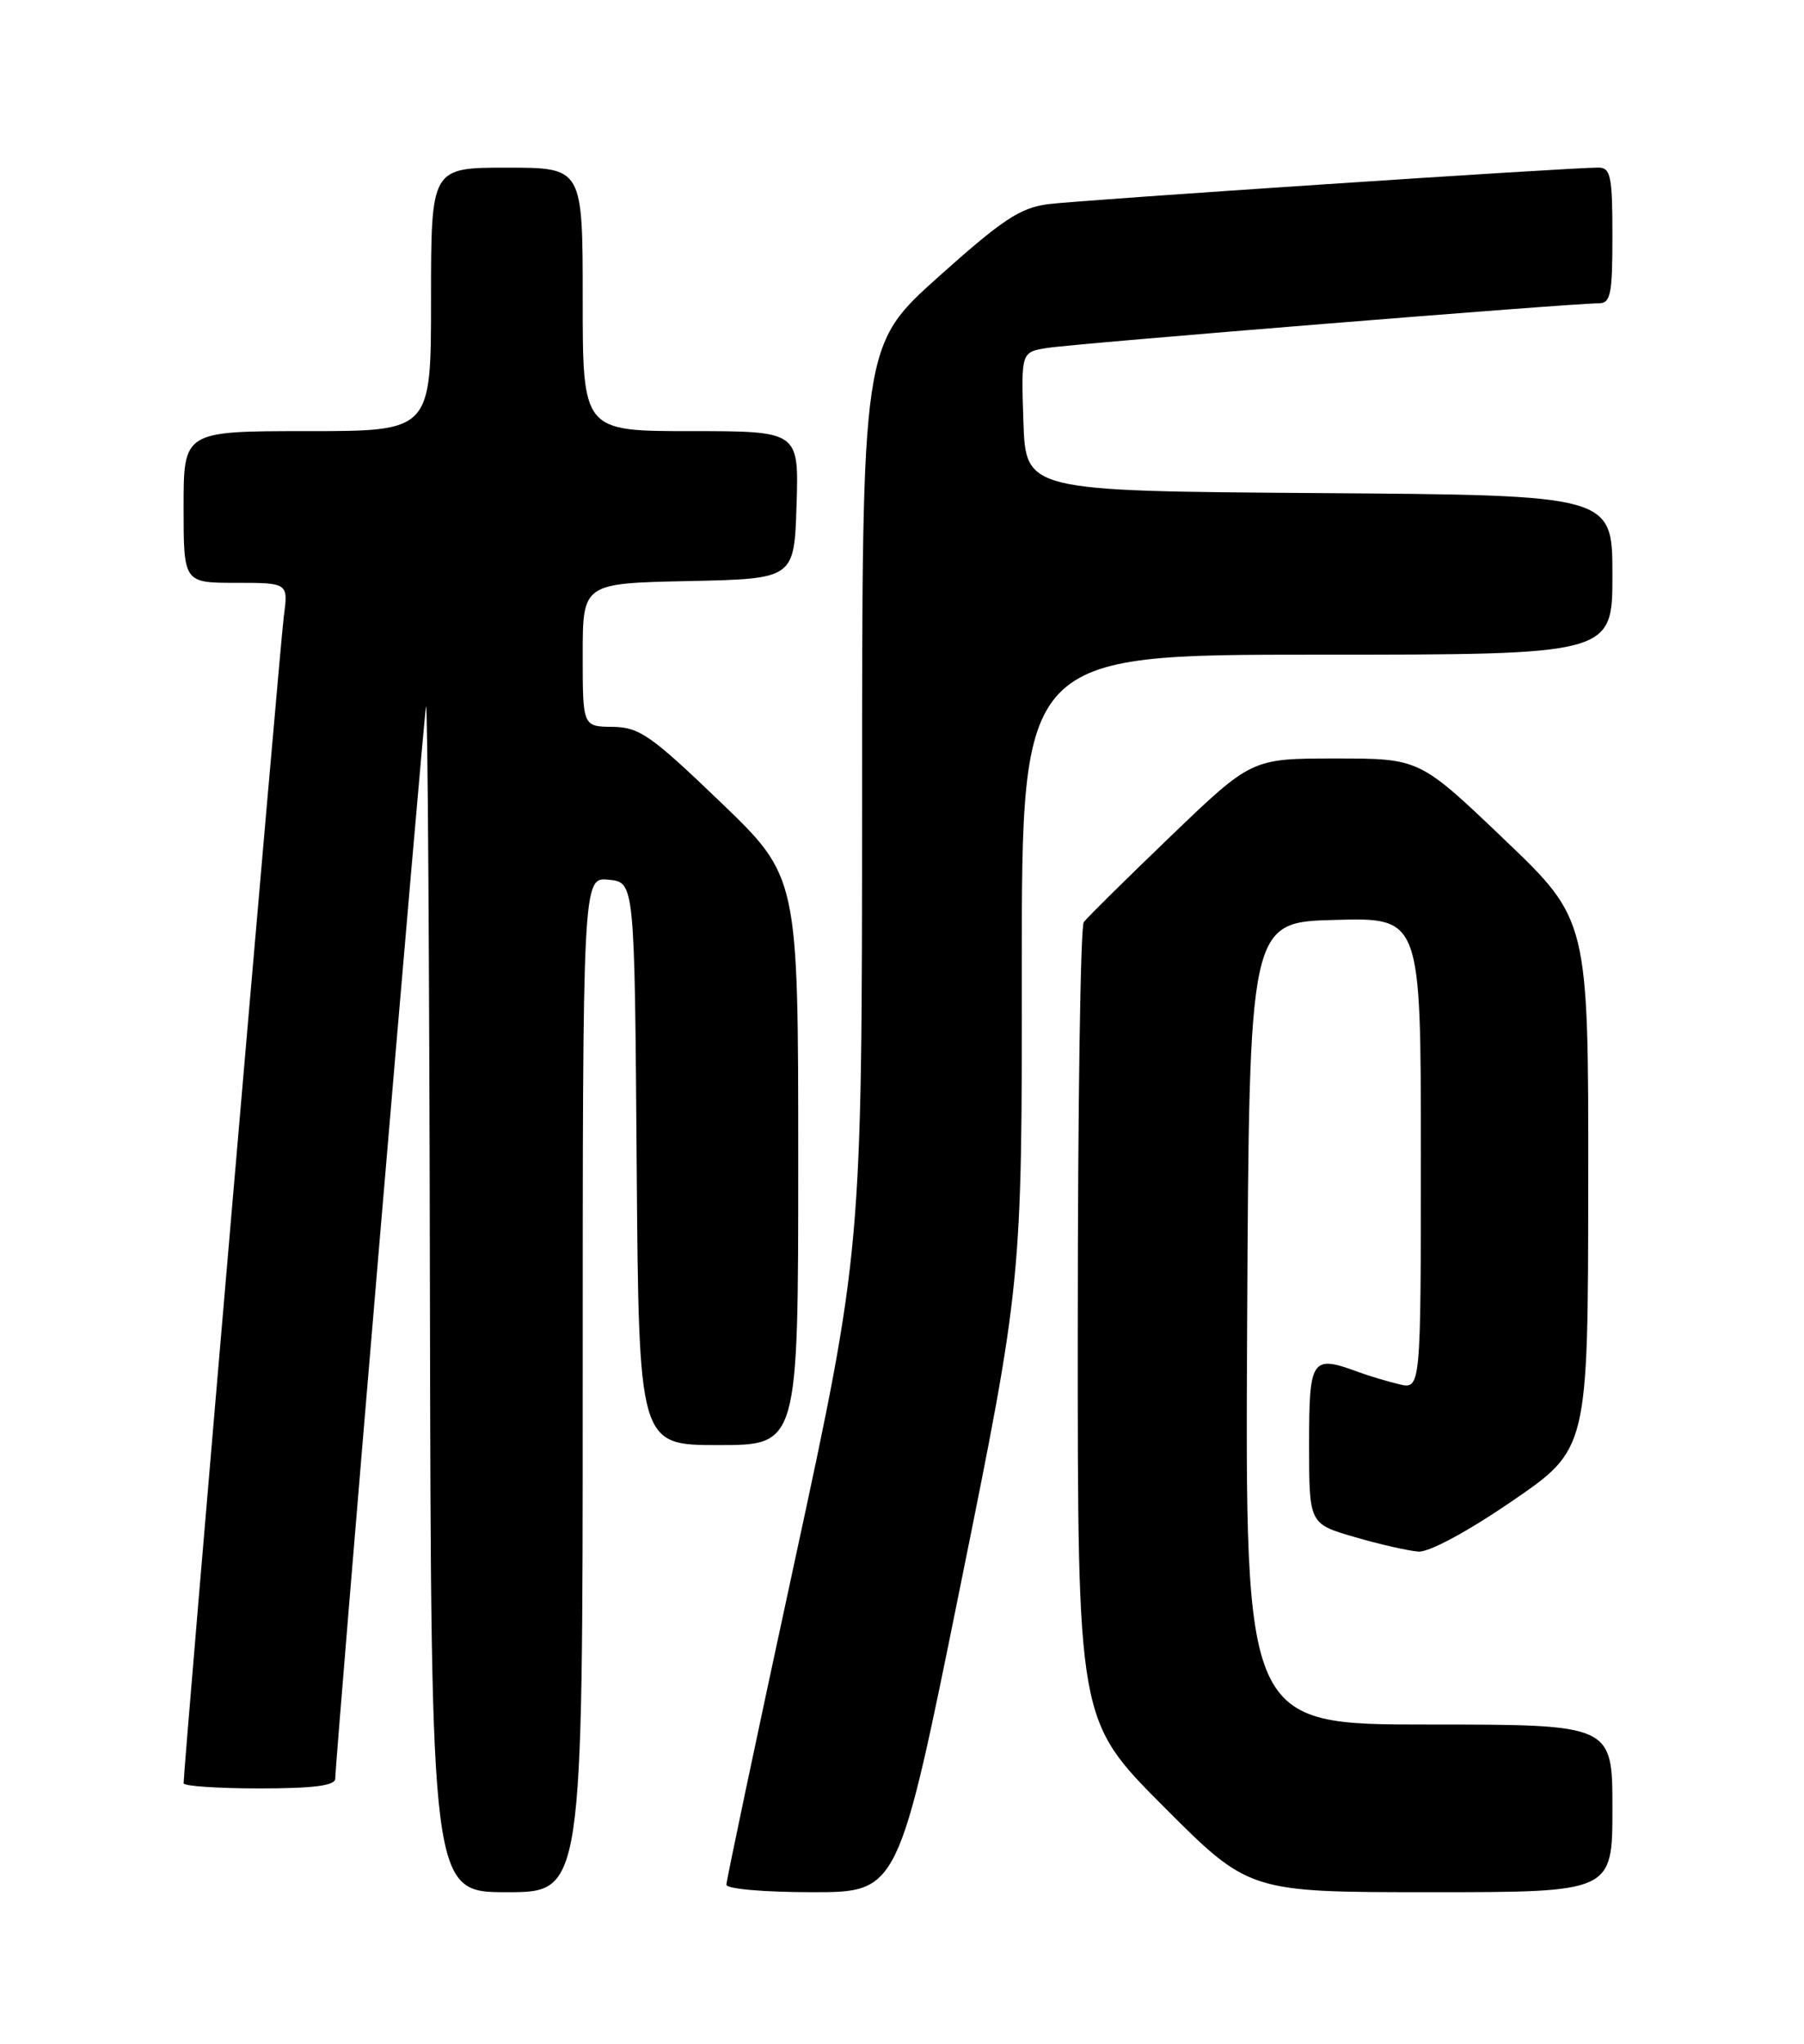 <?xml version="1.0" encoding="UTF-8" standalone="no"?>
<!DOCTYPE svg PUBLIC "-//W3C//DTD SVG 1.1//EN" "http://www.w3.org/Graphics/SVG/1.1/DTD/svg11.dtd" >
<svg xmlns="http://www.w3.org/2000/svg" xmlns:xlink="http://www.w3.org/1999/xlink" version="1.1" viewBox="0 0 226 256">
 <g >
 <path fill="currentColor"
d=" M 73.00 173.44 C 73.00 109.87 73.00 109.87 76.25 110.19 C 79.50 110.50 79.50 110.50 79.76 145.75 C 80.03 181.00 80.03 181.00 90.01 181.00 C 100.00 181.00 100.00 181.00 100.00 145.41 C 100.00 109.82 100.00 109.82 90.25 100.45 C 81.54 92.09 80.10 91.08 76.75 91.04 C 73.00 91.00 73.00 91.00 73.00 82.03 C 73.00 73.06 73.00 73.06 86.25 72.78 C 99.50 72.50 99.50 72.50 99.79 63.25 C 100.08 54.00 100.08 54.00 86.54 54.00 C 73.00 54.00 73.00 54.00 73.00 37.50 C 73.00 21.00 73.00 21.00 63.50 21.00 C 54.00 21.00 54.00 21.00 54.00 37.50 C 54.00 54.00 54.00 54.00 38.50 54.00 C 23.00 54.00 23.00 54.00 23.00 63.50 C 23.00 73.00 23.00 73.00 29.56 73.00 C 36.12 73.00 36.12 73.00 35.55 77.25 C 35.08 80.78 23.00 221.36 23.00 223.36 C 23.00 223.71 27.27 224.00 32.50 224.00 C 39.30 224.00 42.00 223.65 42.00 222.78 C 42.00 220.51 53.00 90.51 53.37 88.50 C 53.57 87.40 53.79 120.36 53.86 161.75 C 54.00 237.00 54.00 237.00 63.50 237.00 C 73.00 237.00 73.00 237.00 73.00 173.44 Z  M 120.29 198.75 C 128.03 160.50 128.03 160.50 128.01 121.25 C 128.00 82.00 128.00 82.00 165.00 82.00 C 202.00 82.00 202.00 82.00 202.00 72.01 C 202.00 62.02 202.00 62.02 165.25 61.76 C 128.50 61.50 128.50 61.50 128.21 52.80 C 127.92 44.10 127.92 44.10 131.21 43.58 C 134.61 43.03 197.14 37.97 200.25 37.99 C 201.78 38.00 202.00 36.93 202.00 29.50 C 202.00 22.08 201.78 21.00 200.25 20.99 C 196.83 20.97 135.43 25.05 131.32 25.57 C 127.81 26.02 125.59 27.49 117.57 34.67 C 108.00 43.24 108.00 43.24 108.00 99.87 C 107.99 156.50 107.99 156.50 99.50 195.81 C 94.82 217.43 91.00 235.55 91.00 236.06 C 91.00 236.59 95.74 237.00 101.77 237.00 C 112.55 237.00 112.55 237.00 120.29 198.75 Z  M 202.00 226.50 C 202.00 216.00 202.00 216.00 178.99 216.00 C 155.98 216.00 155.98 216.00 156.24 165.75 C 156.50 115.50 156.50 115.50 167.25 115.22 C 178.00 114.93 178.00 114.93 178.00 144.49 C 178.00 174.04 178.00 174.04 175.25 173.37 C 173.74 173.01 171.46 172.32 170.18 171.85 C 164.30 169.68 164.00 170.12 164.00 180.93 C 164.00 190.86 164.00 190.86 169.72 192.52 C 172.87 193.44 176.46 194.25 177.70 194.34 C 179.03 194.43 183.87 191.83 189.45 188.00 C 198.94 181.50 198.94 181.50 198.97 148.36 C 199.00 115.21 199.00 115.21 188.42 105.11 C 177.83 95.00 177.83 95.00 167.32 95.00 C 156.80 95.00 156.80 95.00 146.65 104.75 C 141.07 110.11 136.17 114.95 135.77 115.50 C 135.36 116.05 135.02 138.77 135.02 165.98 C 135.00 215.47 135.00 215.47 145.73 226.23 C 156.47 237.00 156.47 237.00 179.23 237.00 C 202.00 237.00 202.00 237.00 202.00 226.50 Z "/>
</g>
</svg>